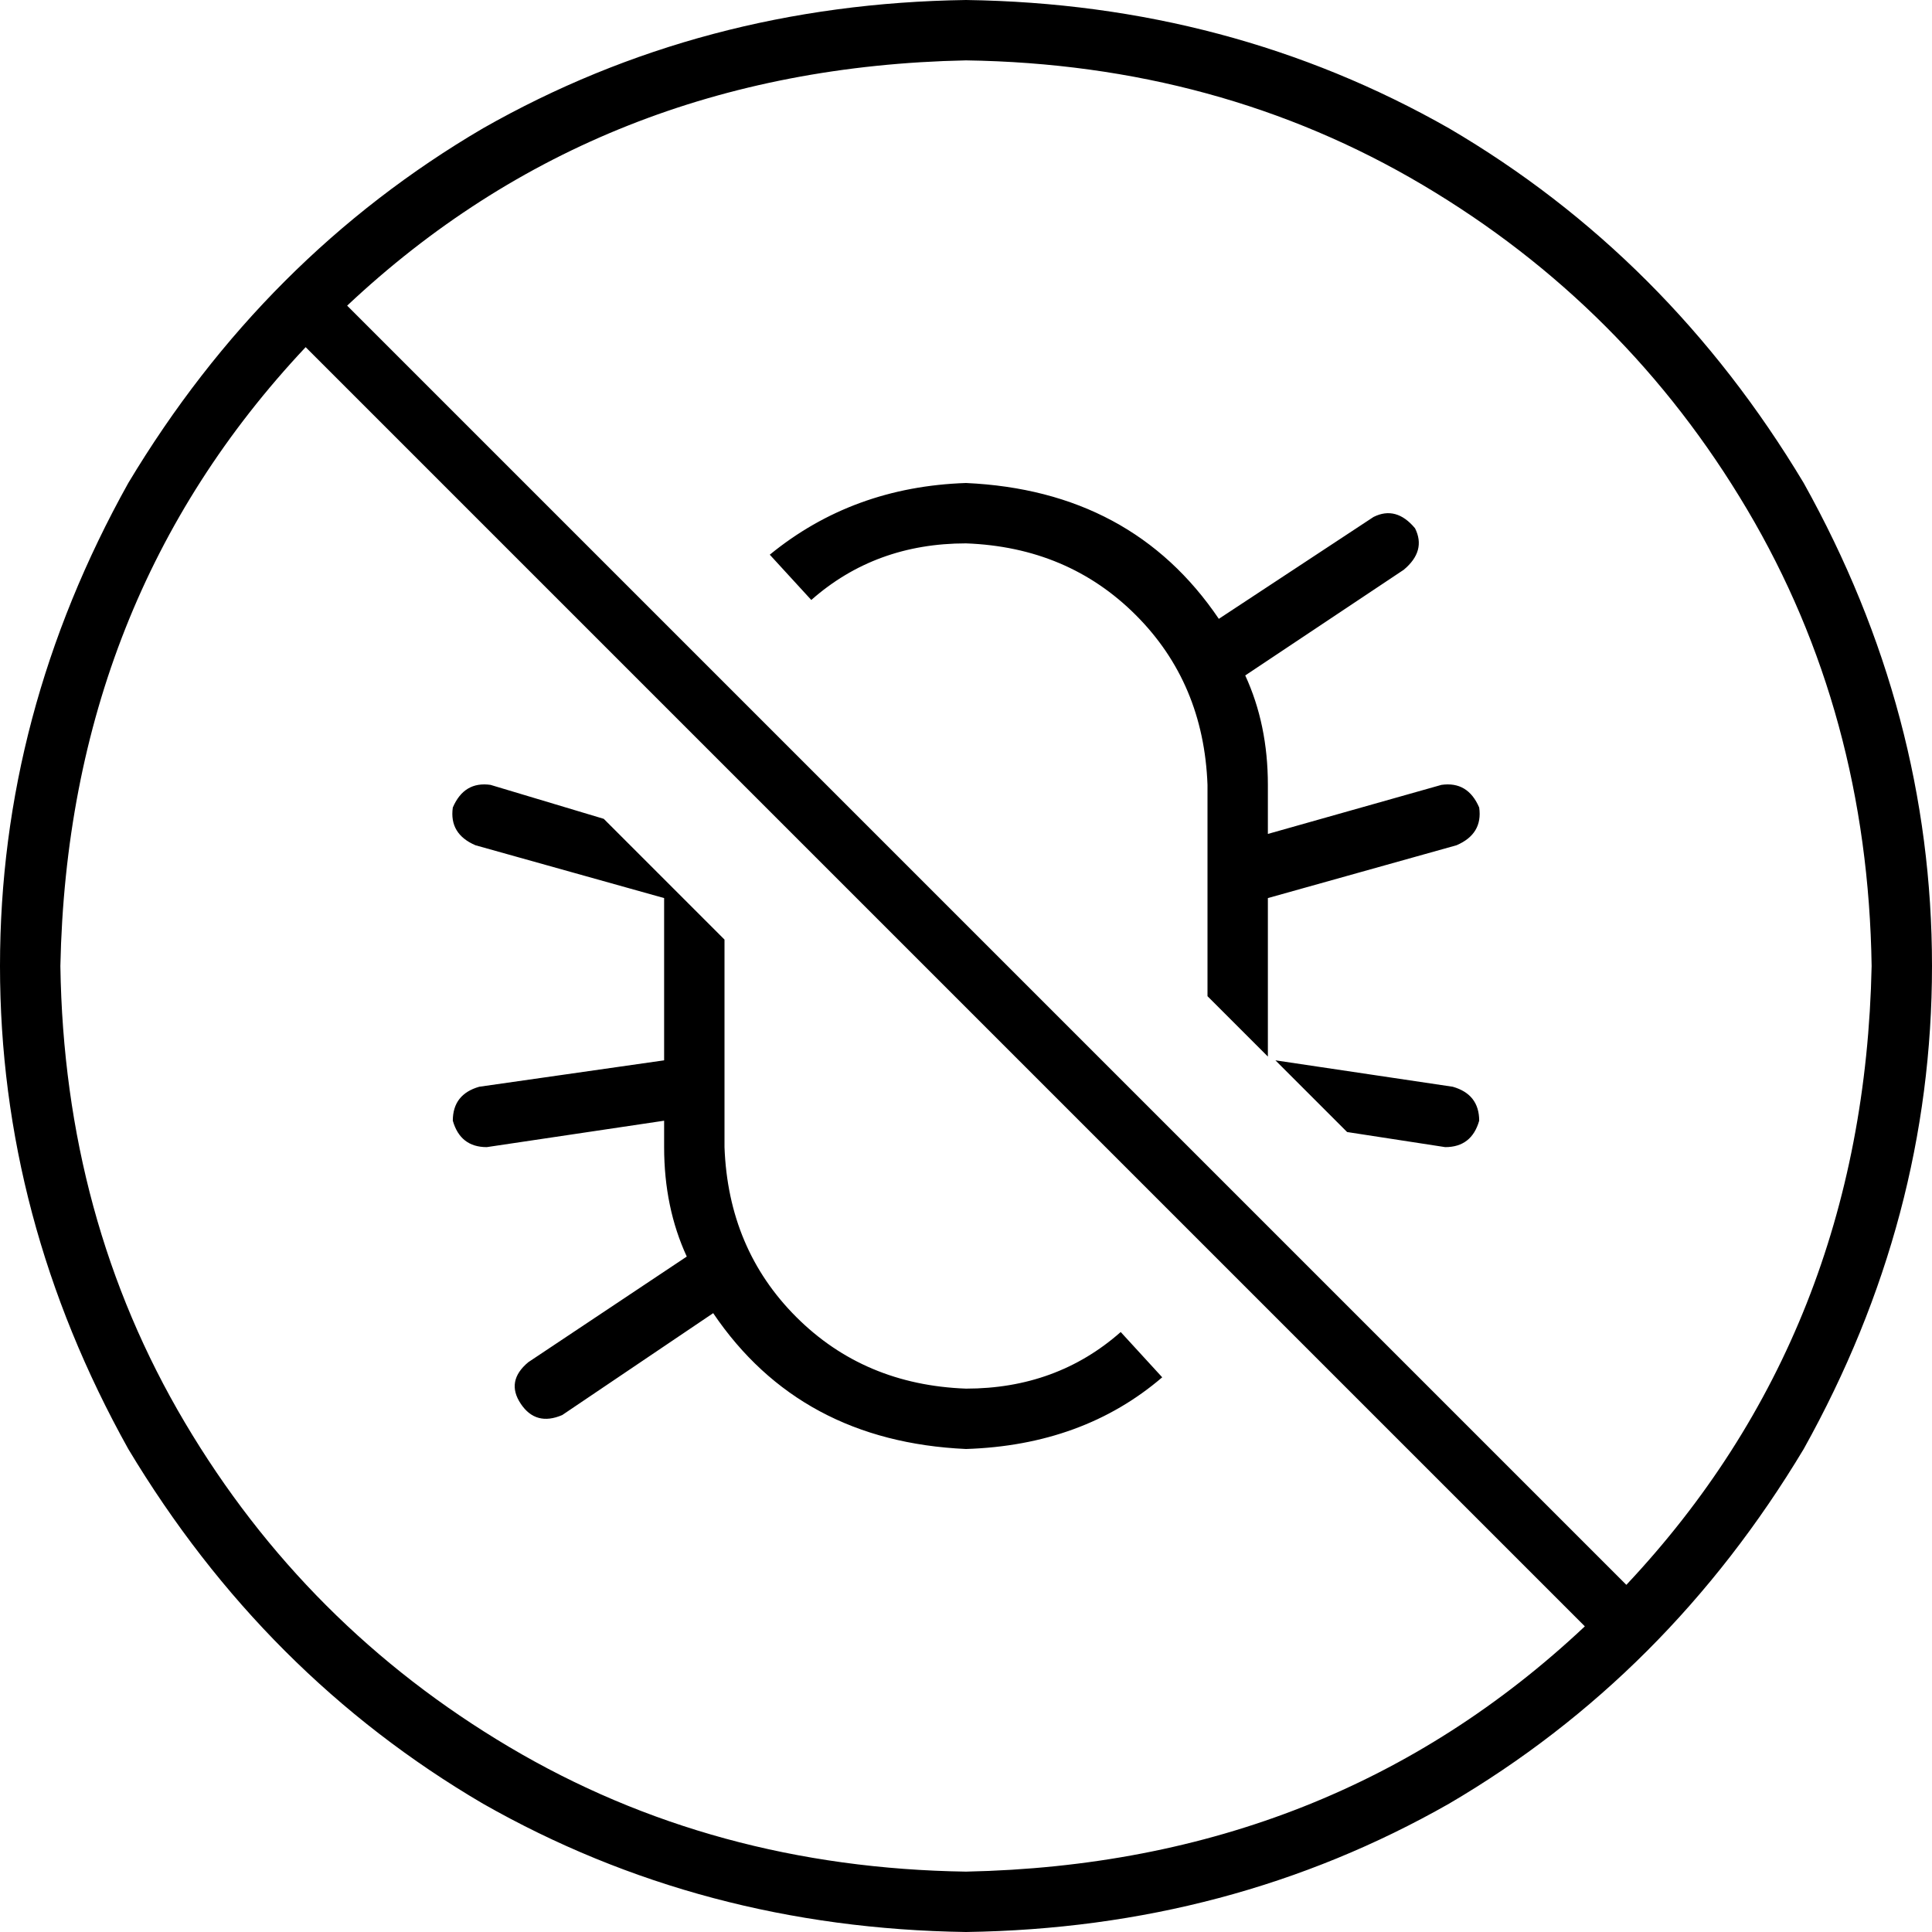 <svg xmlns="http://www.w3.org/2000/svg" viewBox="0 0 512 512">
    <path d="M 256 496 Q 189 495 135 463 L 135 463 Q 81 431 49 377 L 49 377 Q 17 323 16 256 Q 18 159 81 92 L 420 431 Q 353 494 256 496 L 256 496 Z M 92 81 Q 159 18 256 16 Q 323 17 377 49 Q 431 81 463 135 Q 495 189 496 256 Q 494 353 431 420 L 92 81 L 92 81 Z M 256 512 Q 326 511 384 478 L 384 478 Q 442 444 478 384 Q 512 323 512 256 Q 512 189 478 128 Q 442 68 384 34 Q 326 1 256 0 Q 186 1 128 34 Q 70 68 34 128 Q 0 189 0 256 Q 0 323 34 384 Q 70 444 128 478 Q 186 511 256 512 L 256 512 Z M 297 353 Q 280 368 256 368 Q 229 367 211 349 Q 193 331 192 304 L 192 288 L 192 288 L 192 249 L 160 217 L 130 208 Q 123 207 120 214 Q 119 221 126 224 L 176 238 L 176 281 L 127 288 Q 120 290 120 297 Q 122 304 129 304 L 176 297 L 176 304 Q 176 320 182 333 L 140 361 Q 134 366 138 372 Q 142 378 149 375 L 189 348 Q 212 382 256 384 Q 287 383 308 365 L 297 353 L 297 353 Z M 256 128 Q 226 129 204 147 L 215 159 Q 232 144 256 144 Q 283 145 301 163 Q 319 181 320 208 L 320 232 L 320 232 L 320 264 L 336 280 L 336 238 L 386 224 Q 393 221 392 214 Q 389 207 382 208 L 336 221 L 336 208 Q 336 192 330 179 L 372 151 Q 378 146 375 140 Q 370 134 364 137 L 323 164 Q 300 130 256 128 L 256 128 Z M 385 288 L 338 281 L 357 300 L 383 304 Q 390 304 392 297 Q 392 290 385 288 L 385 288 Z"/>
</svg>
